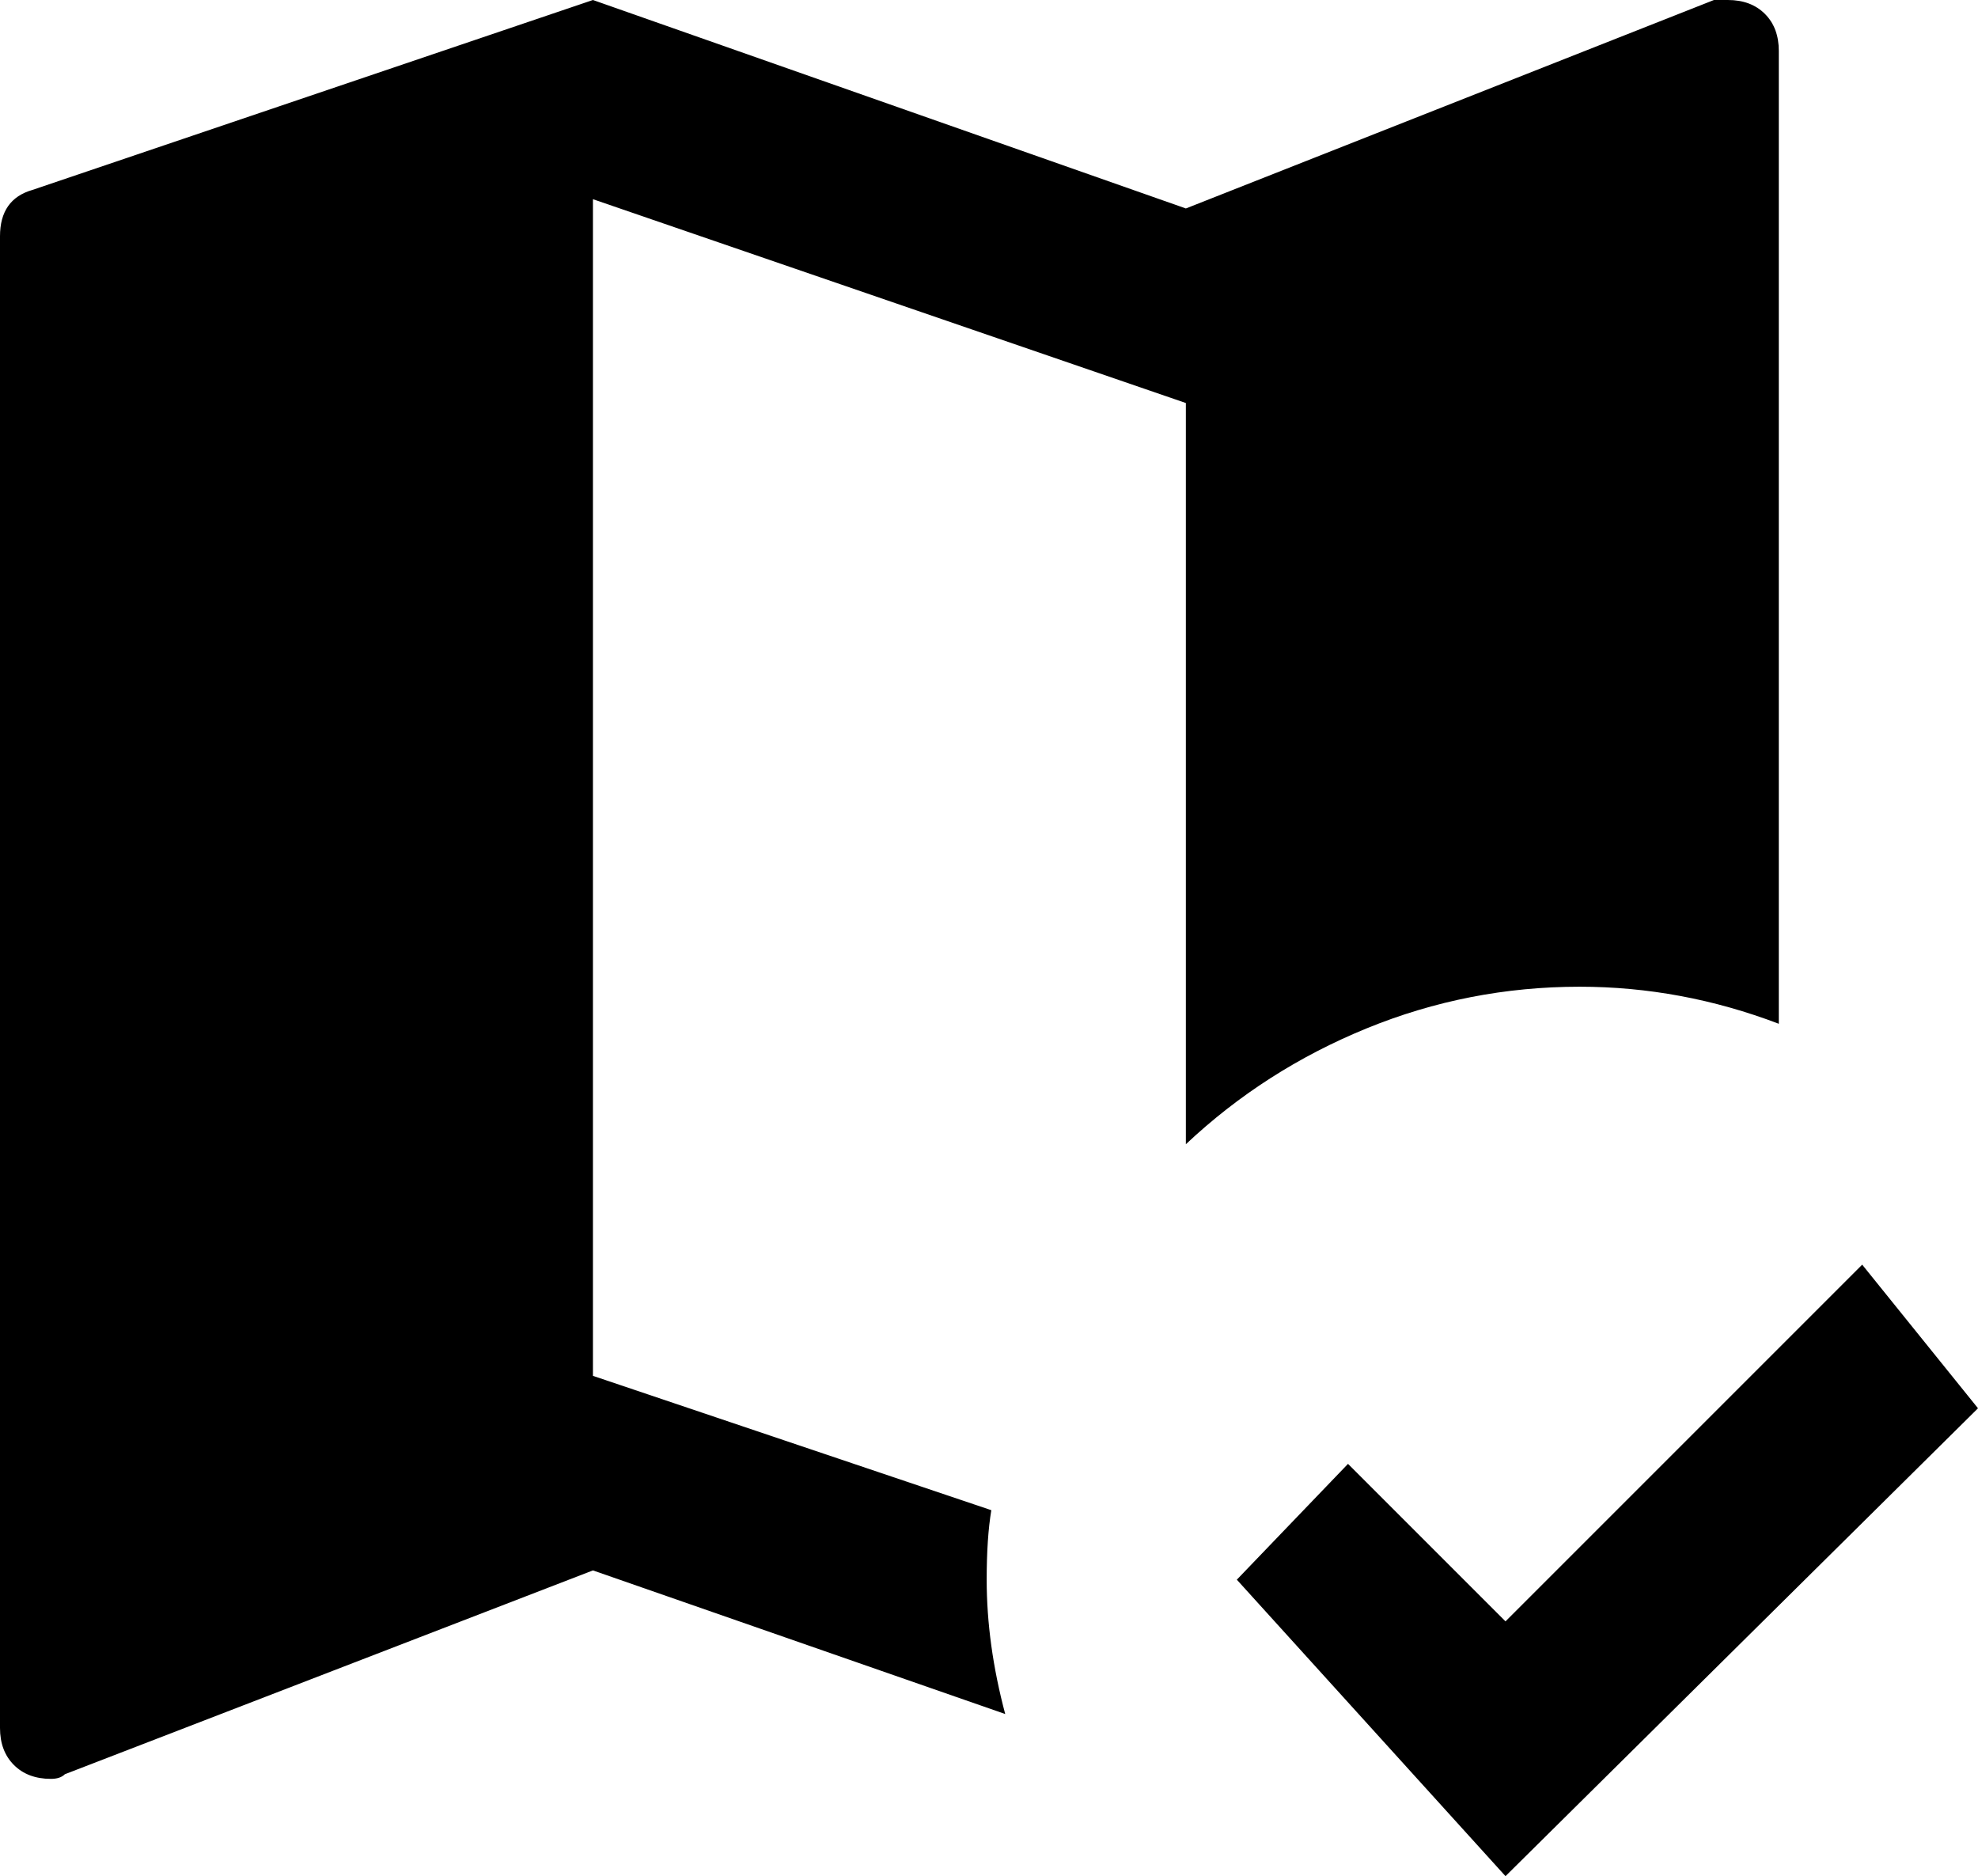 <svg xmlns="http://www.w3.org/2000/svg" viewBox="64 -21 427 405">
      <g transform="scale(1 -1) translate(0 -363)">
        <path d="M389 -21 331 43 355 68 389 34 466 111 491 80ZM437 384Q442 384 445.0 381.0Q448 378 448 373V163Q427 171 405 171Q381 171 359.0 162.0Q337 153 320 137V297L192 341V87L278 58Q277 52 277 43Q277 29 281 14L192 45L78 1Q77 0 75 0Q70 0 67.0 3.0Q64 6 64 11V333Q64 341 71 343L192 384L320 339L434 384Z" />
      </g>
    </svg>